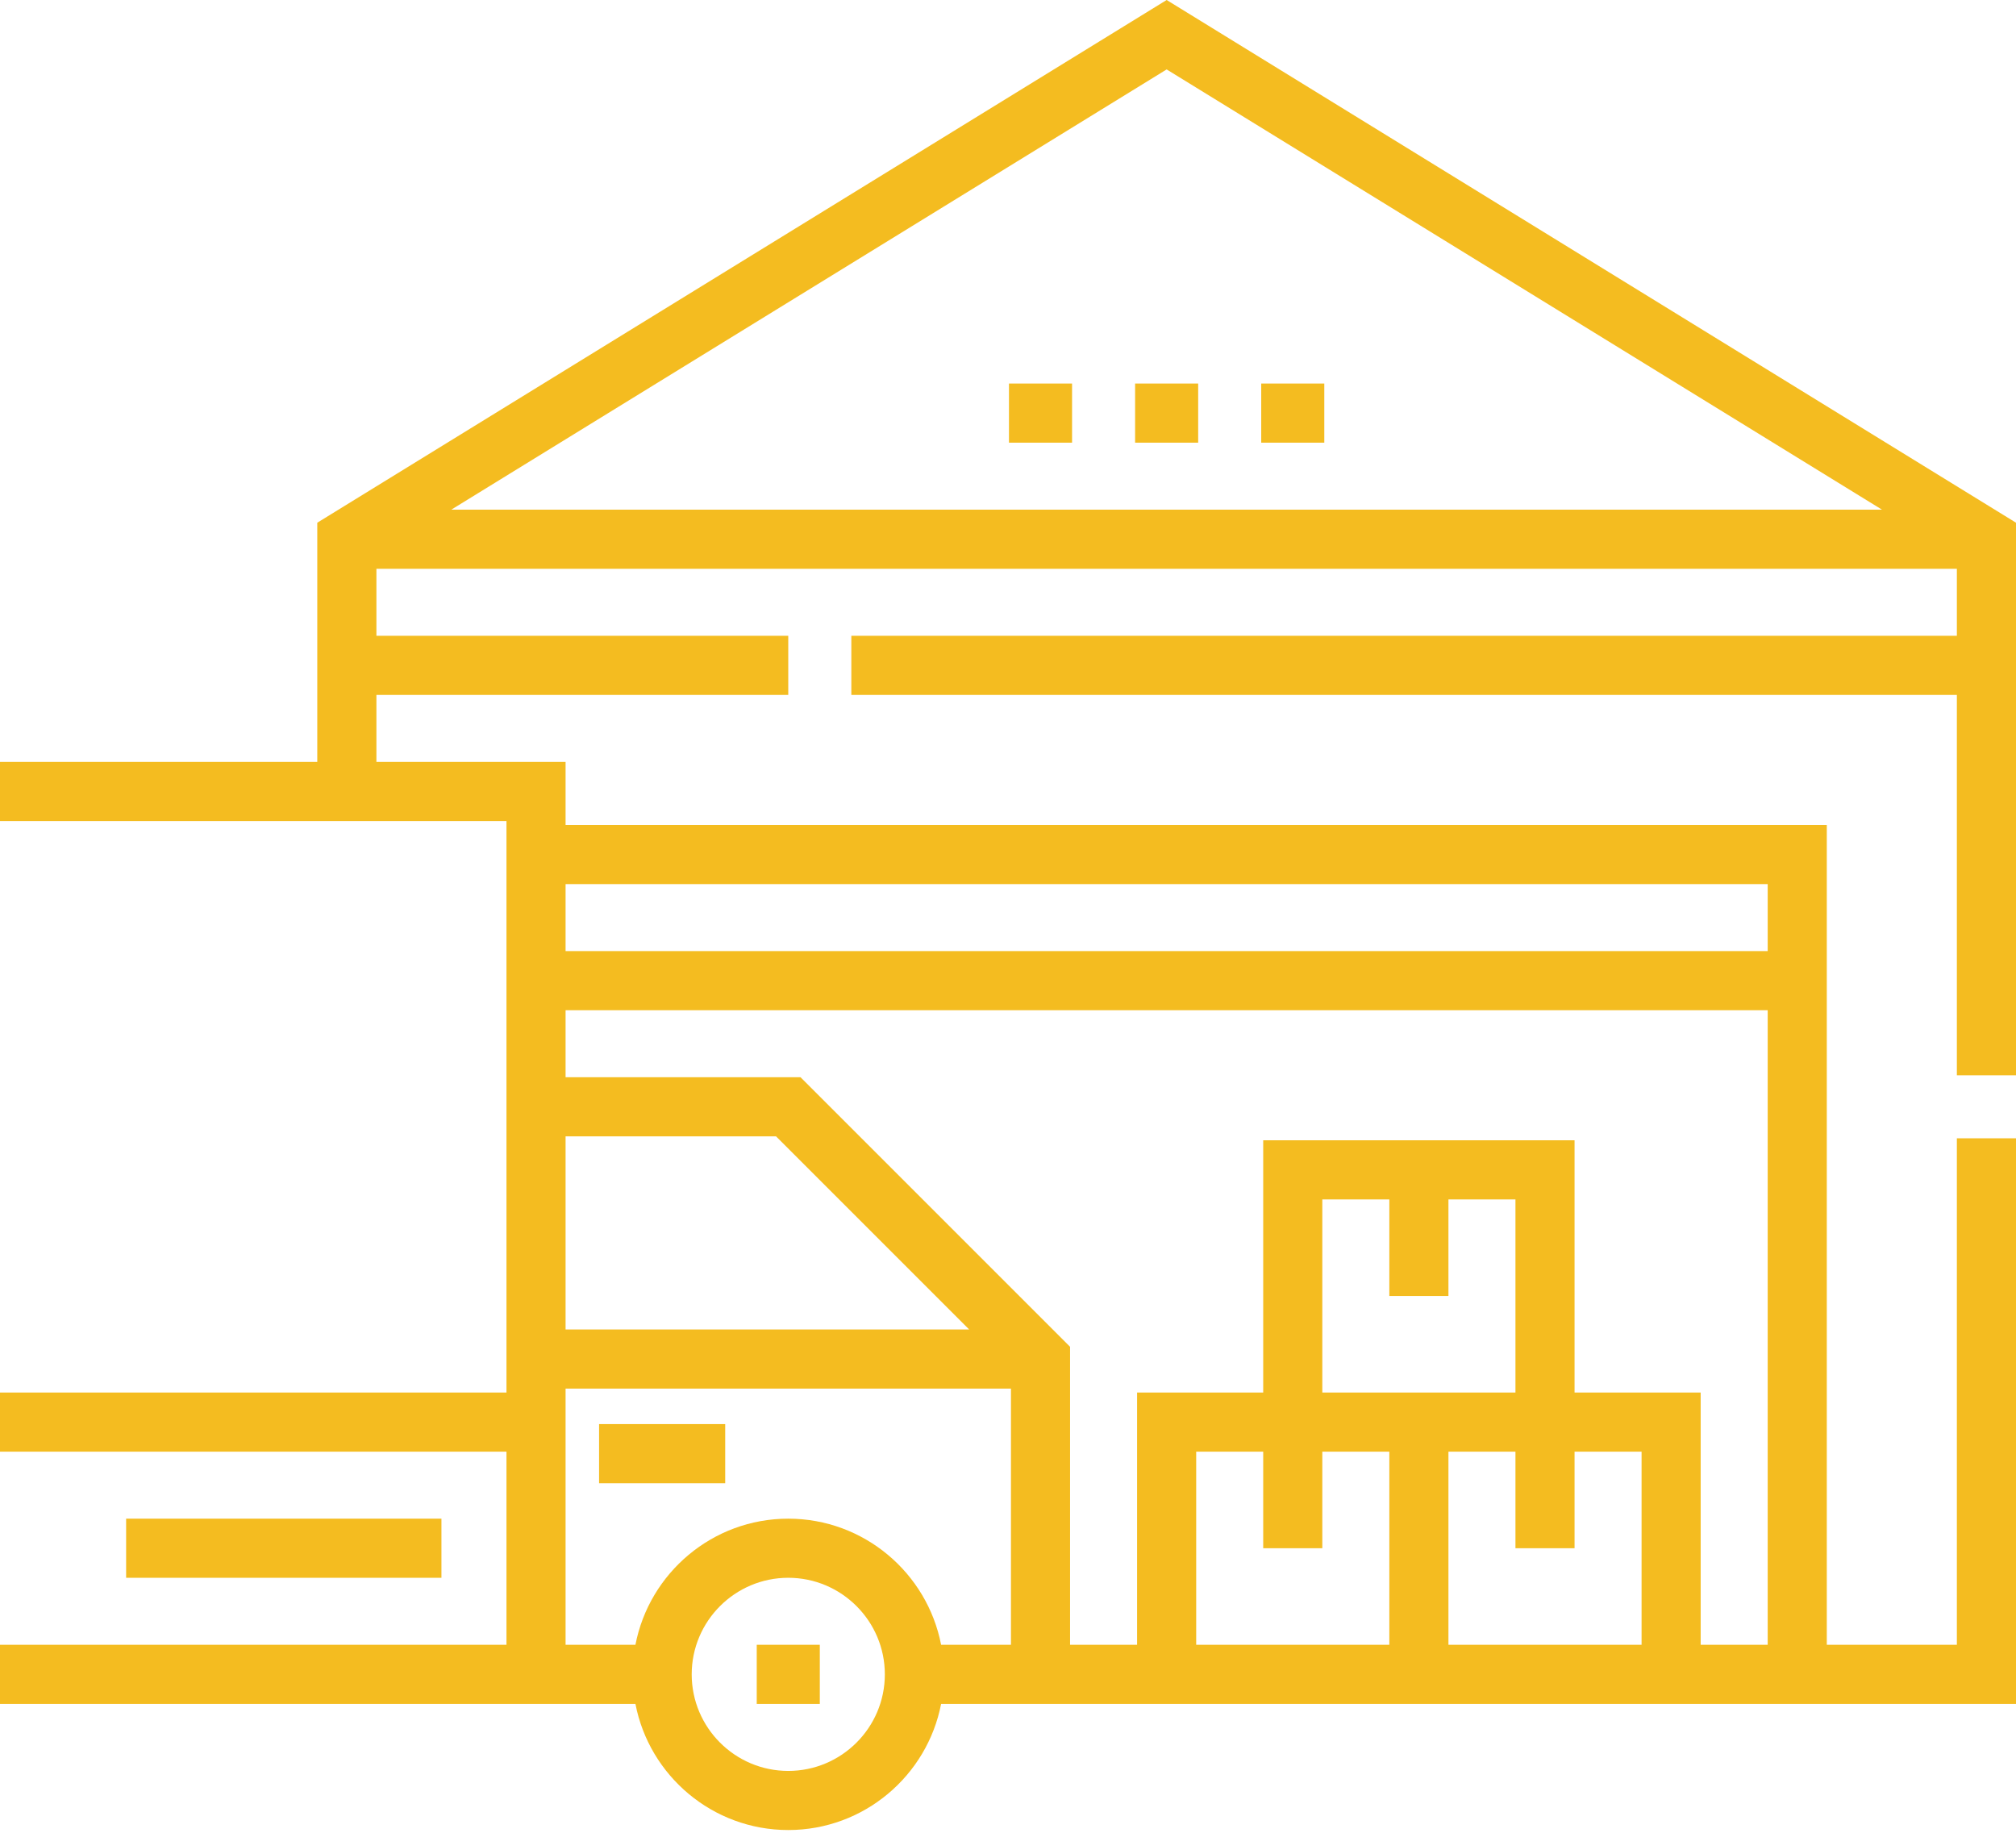<?xml version="1.0" encoding="UTF-8"?>
<svg xmlns="http://www.w3.org/2000/svg" width="66" height="60" viewBox="0 0 66 60" fill="none">
  <path fill-rule="evenodd" clip-rule="evenodd" d="M66 35.201V17.112L38.194 0L10.387 17.112V24.943H0V26.878H16.581V45.588H0V47.523H16.581V53.846H0V55.781H20.803C21.256 58.13 23.327 59.91 25.806 59.91C28.286 59.91 30.356 58.13 30.81 55.781H66V37.265H64.064V53.846H59.806V27.007H18.516V24.943H12.323V22.749H25.806V20.814H12.323V18.62H64.064V20.814H27.871V22.749H64.064V35.201H66ZM25.806 57.975C24.063 57.975 22.645 56.557 22.645 54.814C22.645 53.071 24.063 51.652 25.806 51.652C27.55 51.652 28.968 53.071 28.968 54.814C28.968 56.557 27.55 57.975 25.806 57.975ZM20.803 53.846C21.256 51.497 23.327 49.717 25.806 49.717C28.286 49.717 30.356 51.497 30.81 53.846H33.097V45.459H18.516V53.846H20.803ZM18.516 43.523V37.201H25.406L31.728 43.523H18.516ZM47.419 39.265V42.427H45.484V39.265H43.29V45.588H49.613V39.265H47.419ZM53.742 53.846H47.419V47.523H49.613V50.685H51.548V47.523H53.742V53.846ZM43.29 47.523V50.685H41.355V47.523H39.161V53.846H45.484V47.523H43.29ZM55.677 53.846V45.588H51.548V37.33H41.355V45.588H37.226V53.846H35.032V44.09L26.207 35.265H18.516V33.072H57.871V53.846H55.677ZM57.871 31.136V28.943H18.516V31.136H57.871ZM61.613 16.685H14.774L38.194 2.273L61.613 16.685ZM33.032 12.556H35.097V14.491H33.032V12.556ZM37.161 12.556H39.226V14.491H37.161V12.556ZM43.355 12.556H41.29V14.491H43.355V12.556ZM24.774 53.846H26.839V55.781H24.774V53.846ZM14.452 49.717H4.129V51.652H14.452V49.717ZM19.613 46.62H23.742V48.556H19.613V46.62Z" fill="#F4BC20"></path>
</svg>

